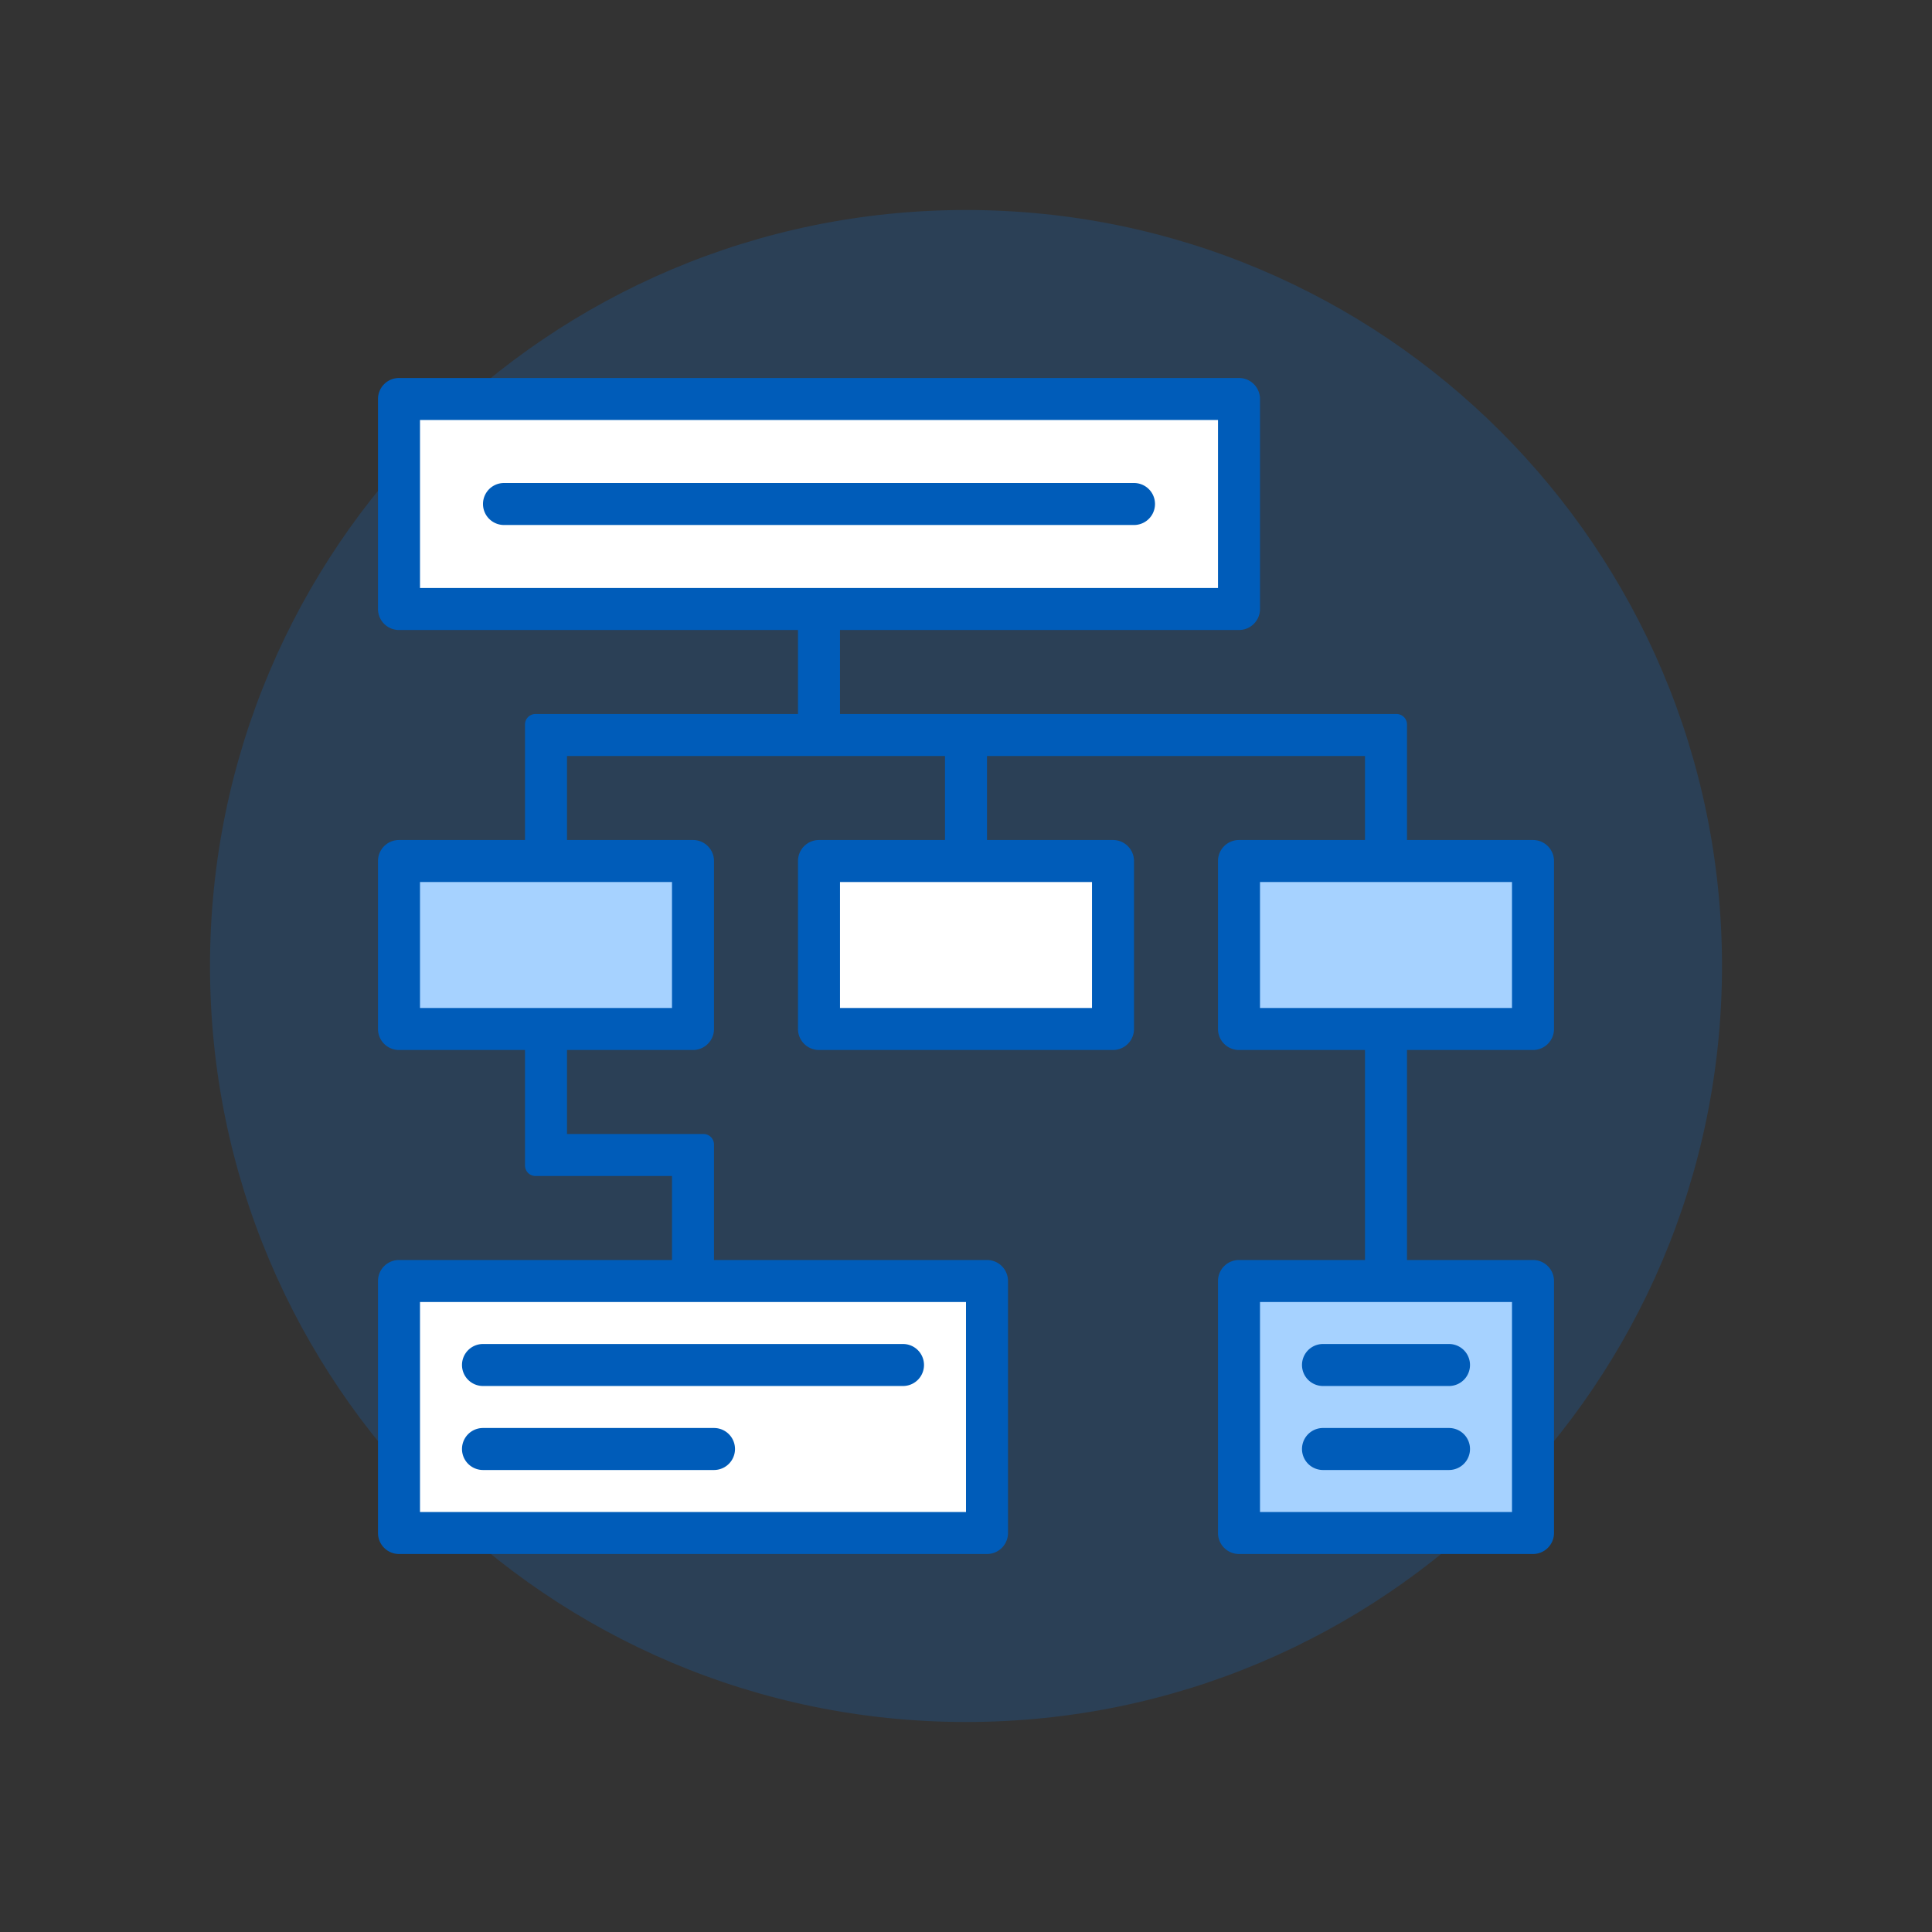 <svg xmlns="http://www.w3.org/2000/svg" width="92" height="92" fill="none" class="wd-applet-flow-writer wd-applet" focusable="false" role="presentation" viewBox="0 0 92 92"><rect x="0" y="0" width="92" height="92" fill="#333333" stroke="none"/><g class="wd-icon-container"><g class="animate-flood"><path fill="#0B77E3" fill-opacity=".2" fill-rule="evenodd" d="M46 82c19.882 0 36-16.118 36-36S65.882 10 46 10 10 26.118 10 46s16.118 36 36 36z" class="color-400-alpha-20" clip-rule="evenodd"/></g><path fill="#fff" d="M39 41.8c0-.442.392-.8.875-.8h12.25c.483 0 .875.358.875.8v6.4c0 .442-.392.8-.875.8h-12.25c-.483 0-.875-.358-.875-.8v-6.4z" class="color-100"/><path fill="#A6D2FF" fill-rule="evenodd" d="M19.875 41c-.483 0-.875.358-.875.8v6.4c0 .442.392.8.875.8h12.25c.483 0 .875-.358.875-.8v-6.4c0-.442-.392-.8-.875-.8h-12.25zm40 0c-.483 0-.875.358-.875.8v6.4c0 .442.392.8.875.8h12.25c.483 0 .875-.358.875-.8v-6.4c0-.442-.392-.8-.875-.8h-12.25z" class="color-200" clip-rule="evenodd"/><path fill="#005CB9" fill-rule="evenodd" d="M38 25h2v9h26.5a.5.5 0 0 1 .5.5V40h6a1 1 0 0 1 1 1v8a1 1 0 0 1-1 1h-6v11h-2V50h-6a1 1 0 0 1-1-1v-8a1 1 0 0 1 1-1h6v-4H47v4h6a1 1 0 0 1 1 1v8a1 1 0 0 1-1 1H39a1 1 0 0 1-1-1v-8a1 1 0 0 1 1-1h6v-4H27v4h6a1 1 0 0 1 1 1v8a1 1 0 0 1-1 1h-6v4h6.5a.5.5 0 0 1 .5.5V61h-2v-5h-6.5a.5.5 0 0 1-.5-.5V50h-6a1 1 0 0 1-1-1v-8a1 1 0 0 1 1-1h6v-5.5a.5.5 0 0 1 .5-.5H38v-9zM20 42v6h12v-6H20zm20 0v6h12v-6H40zm20 0v6h12v-6H60z" class="color-500" clip-rule="evenodd"/><g class="animate-grow"><path fill="#fff" d="M19 61.857c0-.473.418-.857.933-.857h26.134c.515 0 .933.384.933.857v10.286c0 .473-.418.857-.933.857H19.933c-.515 0-.933-.384-.933-.857V61.857z" class="color-100"/><path fill="#A6D2FF" d="M59 61.857c0-.473.392-.857.875-.857h12.25c.483 0 .875.384.875.857v10.286a.866.866 0 0 1-.875.857h-12.25a.866.866 0 0 1-.875-.857V61.857z" class="color-200"/><g fill="#005CB9" class="color-500"><path d="M22 65a1 1 0 0 1 1-1h20a1 1 0 1 1 0 2H23a1 1 0 0 1-1-1zM23 68a1 1 0 1 0 0 2h11a1 1 0 1 0 0-2H23z"/><path fill-rule="evenodd" d="M18 61a1 1 0 0 1 1-1h28a1 1 0 0 1 1 1v12a1 1 0 0 1-1 1H19a1 1 0 0 1-1-1V61zm2 11V62h26v10H20z" clip-rule="evenodd"/><path d="M63 64a1 1 0 1 0 0 2h6a1 1 0 1 0 0-2h-6zM62 69a1 1 0 0 1 1-1h6a1 1 0 1 1 0 2h-6a1 1 0 0 1-1-1z"/><path fill-rule="evenodd" d="M58 61a1 1 0 0 1 1-1h14a1 1 0 0 1 1 1v12a1 1 0 0 1-1 1H59a1 1 0 0 1-1-1V61zm2 11V62h12v10H60z" clip-rule="evenodd"/></g></g><g class="animate-shrink"><path fill="#fff" d="M19 19.833c0-.46.426-.833.952-.833h38.096c.526 0 .952.373.952.833v8.334c0 .46-.426.833-.952.833H19.952c-.526 0-.952-.373-.952-.833v-8.334z" class="color-100"/><g fill="#005CB9" class="color-500"><path d="M24 23a1 1 0 1 0 0 2h30a1 1 0 1 0 0-2H24z"/><path fill-rule="evenodd" d="M18 19a1 1 0 0 1 1-1h40a1 1 0 0 1 1 1v10a1 1 0 0 1-1 1H19a1 1 0 0 1-1-1V19zm2 9v-8h38v8H20z" clip-rule="evenodd"/></g></g></g></svg>